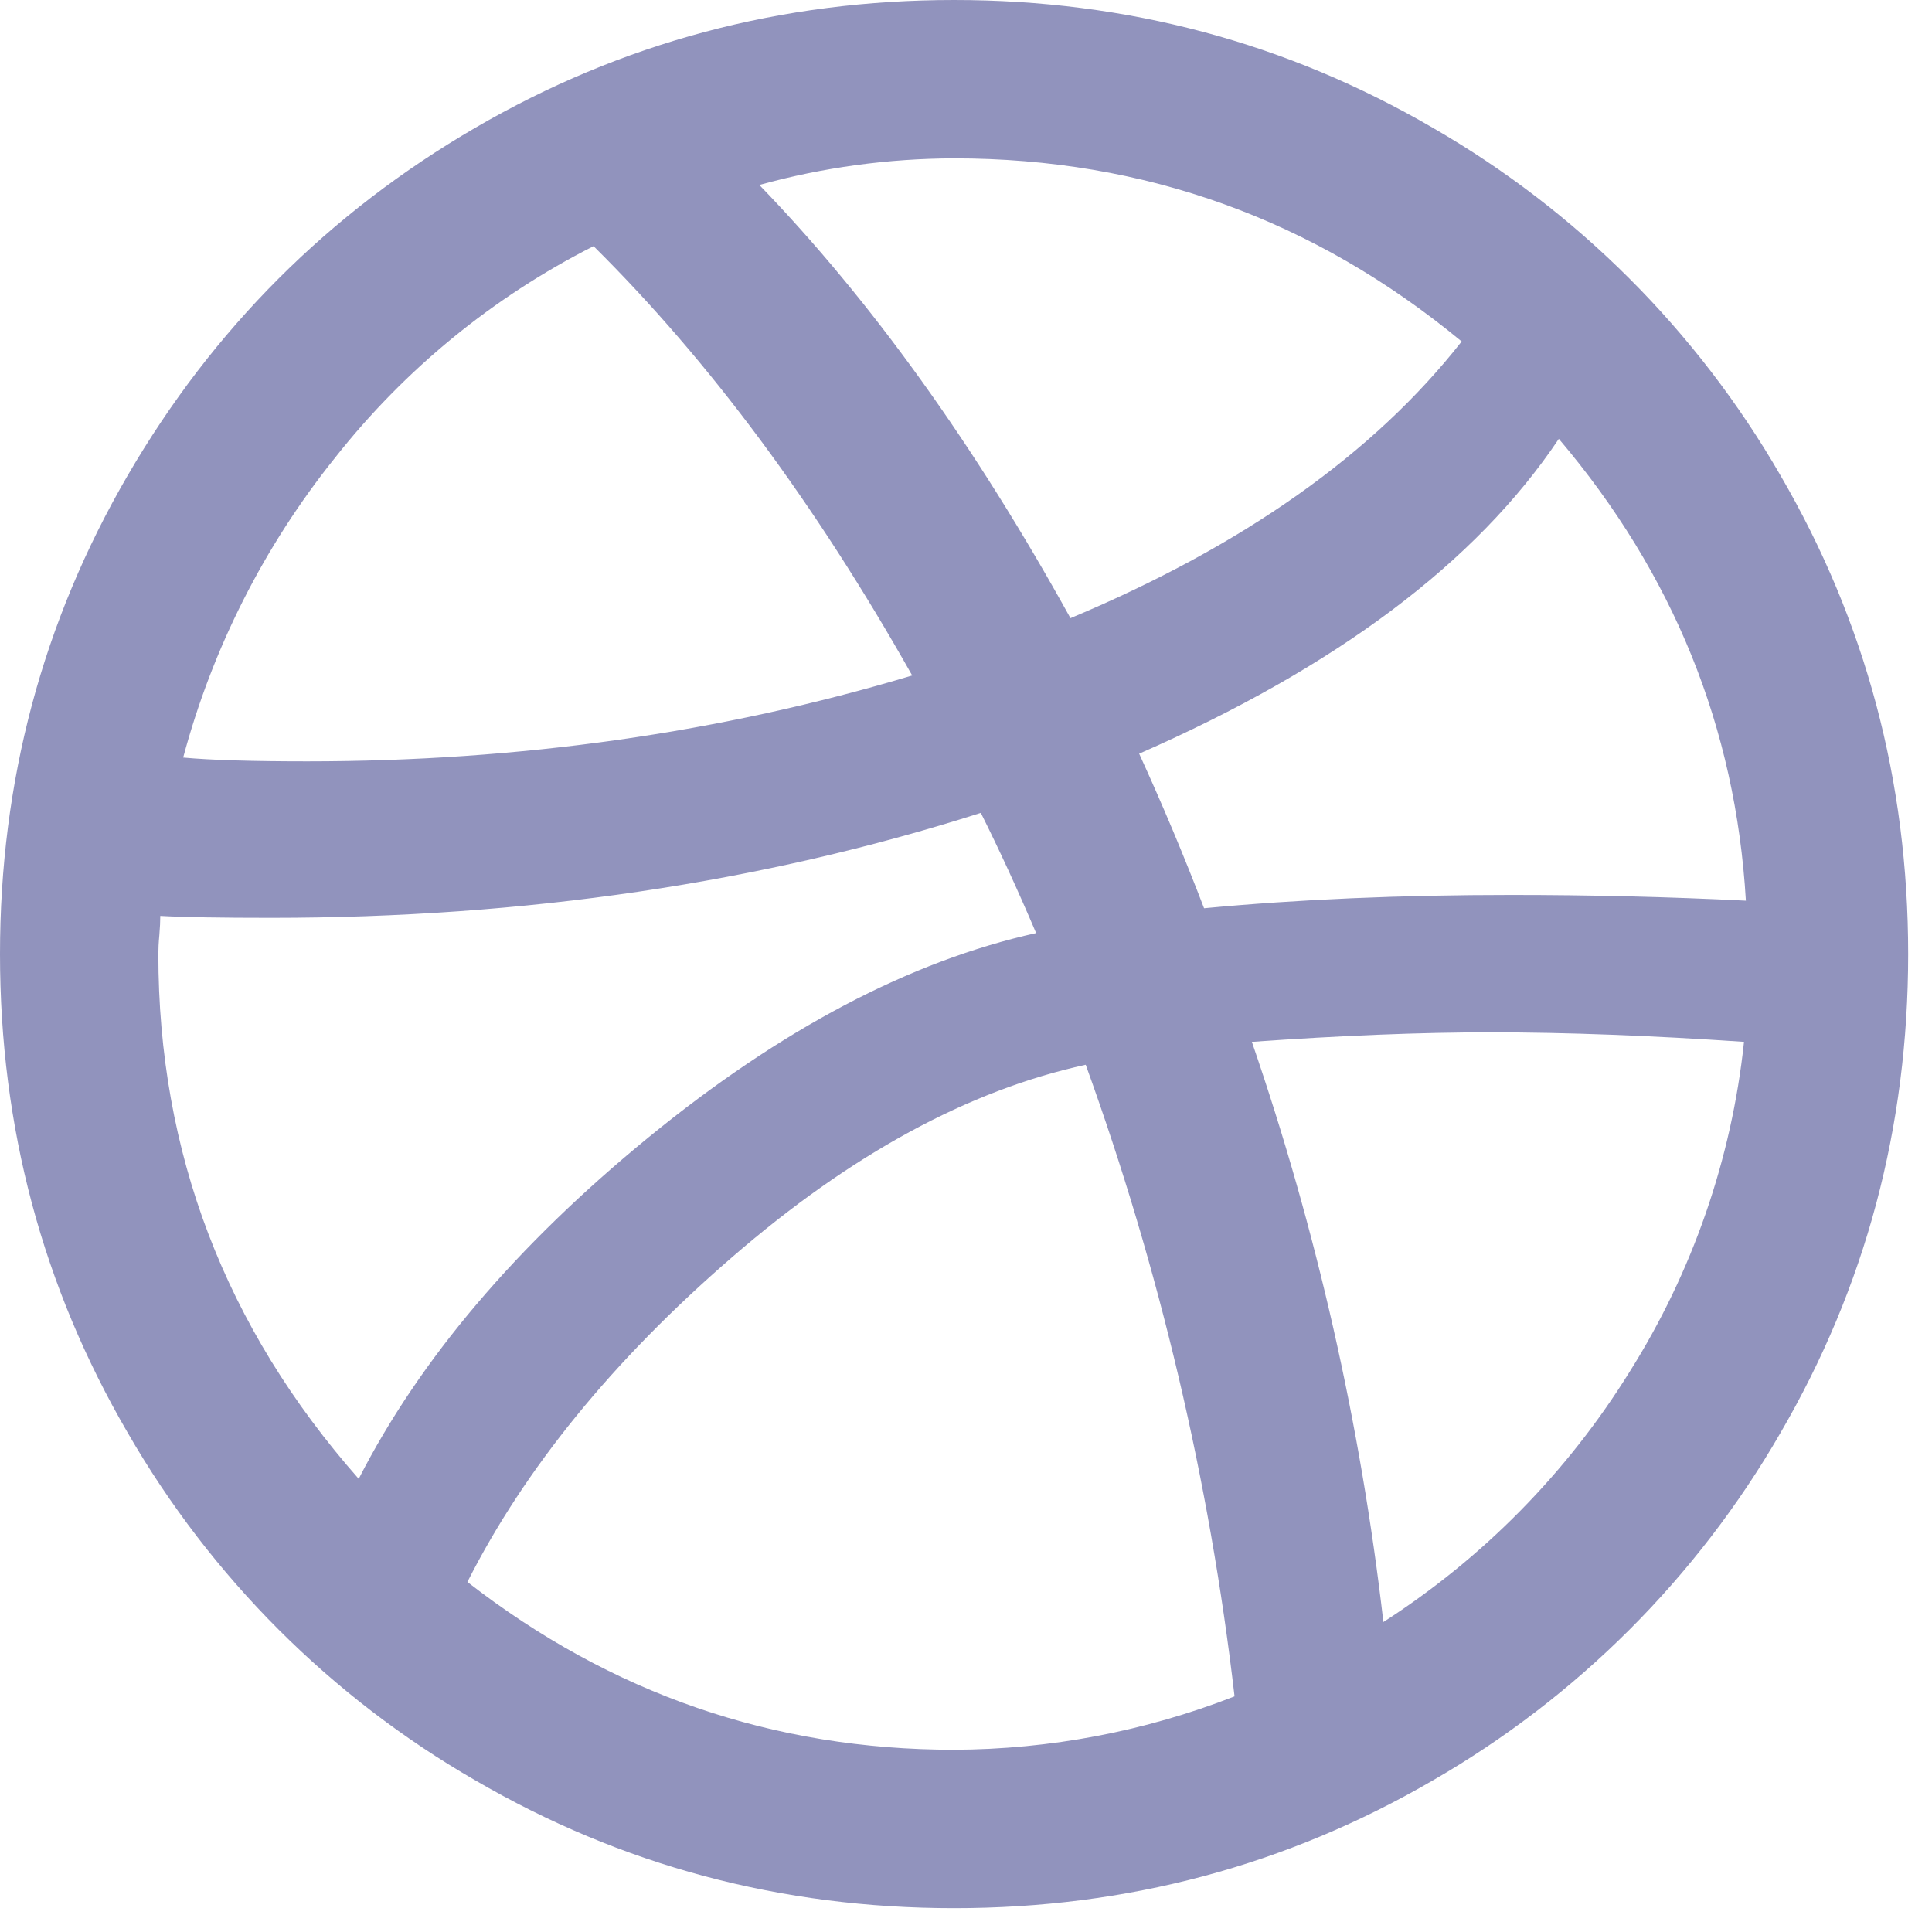 <svg width="27" height="27" viewBox="0 0 27 27" fill="none" xmlns="http://www.w3.org/2000/svg">
<path d="M24.88 6.64C23.716 4.624 22.042 2.95 20.025 1.787C17.981 0.596 15.751 0 13.333 0C10.916 0 8.685 0.596 6.64 1.787C4.596 2.977 2.977 4.596 1.787 6.64C0.596 8.684 0 10.916 0 13.333C0 15.751 0.595 17.983 1.787 20.027C2.95 22.043 4.624 23.718 6.641 24.88C8.685 26.071 10.916 26.667 13.333 26.667C15.751 26.667 17.981 26.071 20.027 24.88C22.043 23.717 23.718 22.043 24.881 20.027C26.072 17.983 26.667 15.751 26.667 13.333C26.667 10.916 26.072 8.684 24.88 6.64ZM13.333 2.213C16 2.213 18.363 3.067 20.427 4.772C19.2 6.337 17.379 7.625 14.96 8.639C13.624 6.221 12.176 4.203 10.612 2.585C11.498 2.34 12.414 2.215 13.333 2.213ZM4.68 6.4C5.655 5.162 6.889 4.152 8.295 3.44C9.911 5.041 11.395 7.04 12.748 9.44C10.081 10.24 7.263 10.64 4.293 10.64C3.529 10.64 2.952 10.623 2.56 10.587C2.969 9.059 3.691 7.633 4.68 6.4ZM2.213 13.333C2.213 13.261 2.217 13.173 2.227 13.067C2.236 12.96 2.24 12.872 2.24 12.8C2.579 12.819 3.095 12.827 3.788 12.827C7.343 12.827 10.649 12.337 13.707 11.36C13.956 11.857 14.215 12.417 14.48 13.04C12.72 13.431 10.915 14.381 9.065 15.893C7.216 17.405 5.867 18.996 5.013 20.667C3.147 18.551 2.213 16.107 2.213 13.333ZM13.333 24.453C10.808 24.453 8.541 23.671 6.532 22.108C7.333 20.525 8.564 19.012 10.227 17.573C11.888 16.133 13.537 15.236 15.173 14.88C16.205 17.732 16.903 20.694 17.253 23.707C16.004 24.195 14.675 24.448 13.333 24.453ZM22.773 19.173C21.901 20.579 20.725 21.773 19.333 22.668C19.013 19.895 18.4 17.192 17.495 14.56C18.737 14.472 19.848 14.427 20.828 14.427C21.893 14.427 23.076 14.472 24.373 14.56C24.199 16.2 23.652 17.778 22.773 19.173ZM21.12 12.507C19.573 12.507 18.143 12.569 16.827 12.693C16.548 11.964 16.245 11.243 15.92 10.533C18.675 9.325 20.629 7.859 21.785 6.133C23.385 8.019 24.257 10.169 24.399 12.587C23.316 12.533 22.223 12.507 21.12 12.507Z" fill="#9193BD"/>
</svg>

